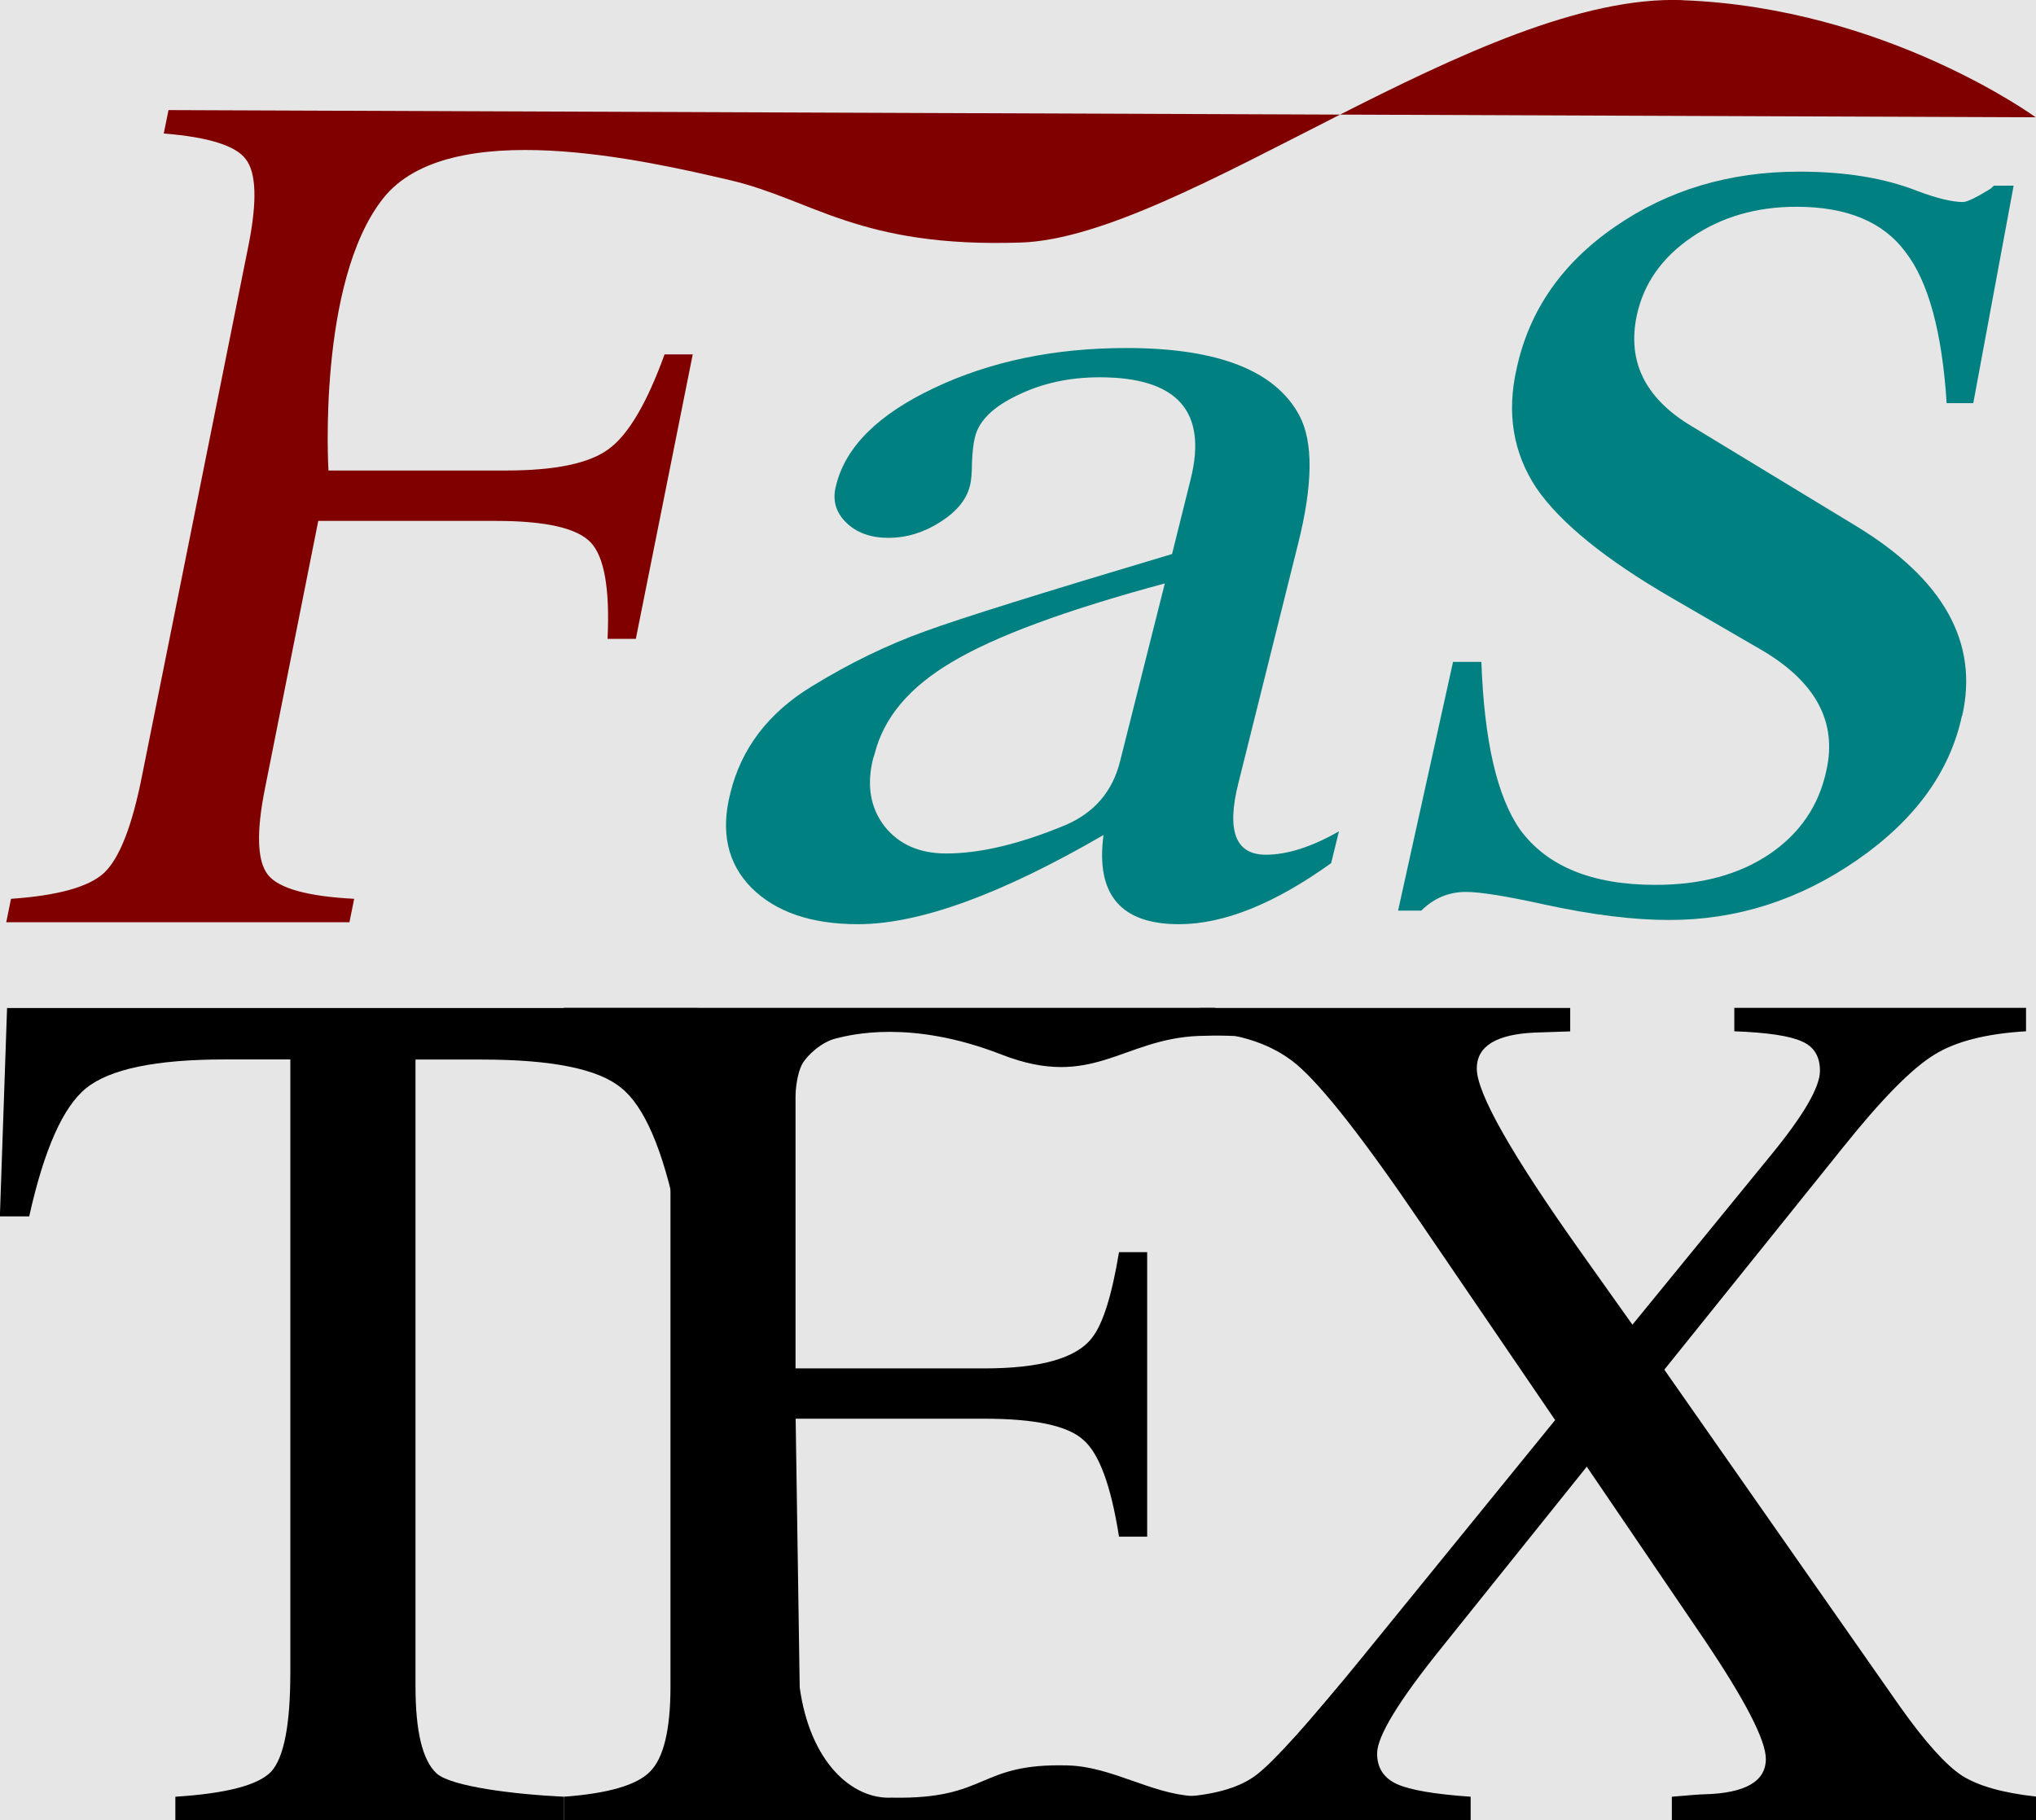 <?xml version="1.0" encoding="UTF-8" standalone="no"?>
<svg
   xmlns:dc="http://purl.org/dc/elements/1.1/"
   xmlns:cc="http://creativecommons.org/ns#"
   xmlns:rdf="http://www.w3.org/1999/02/22-rdf-syntax-ns#"
   xmlns:svg="http://www.w3.org/2000/svg"
   xmlns="http://www.w3.org/2000/svg"
   xmlns:sodipodi="http://sodipodi.sourceforge.net/DTD/sodipodi-0.dtd"
   xmlns:inkscape="http://www.inkscape.org/namespaces/inkscape"
   inkscape:export-ydpi="198"
   inkscape:export-xdpi="198"
   inkscape:export-filename="/home/ivan/Scrivania/fastex2020-2.png"
   sodipodi:docname="fastex-icon.svg"
   inkscape:version="1.0 (4035a4fb49, 2020-05-01)"
   id="svg8"
   version="1.1"
   viewBox="0 0 17.567 15.706"
   height="15.706mm"
   width="17.567mm">
  <defs
     id="defs2">
    <inkscape:perspective
       id="perspective965"
       inkscape:persp3d-origin="89.915188 : -182.52444 : 1"
       inkscape:vp_z="194.91517 : -135.36226 : 1"
       inkscape:vp_y="0 : 952.77152 : 0"
       inkscape:vp_x="-15.084814 : -135.36226 : 1"
       sodipodi:type="inkscape:persp3d" />
  </defs>
  <sodipodi:namedview
     inkscape:window-maximized="0"
     inkscape:window-y="0"
     inkscape:window-x="0"
     inkscape:window-height="712"
     inkscape:window-width="1366"
     inkscape:guide-bbox="true"
     showguides="false"
     showgrid="false"
     inkscape:document-rotation="0"
     inkscape:current-layer="g2020"
     inkscape:document-units="mm"
     inkscape:cy="63.547313"
     inkscape:cx="-102.17459"
     inkscape:zoom="1.0844463"
     inkscape:pageshadow="2"
     inkscape:pageopacity="0.0"
     borderopacity="1.0"
     bordercolor="#666666"
     pagecolor="#ffffff"
     id="base"
     fit-margin-top="0"
     fit-margin-left="0"
     fit-margin-right="0"
     fit-margin-bottom="0">
    <sodipodi:guide
       id="guide999"
       orientation="1,0"
       position="-0.034,5.242" />
  </sodipodi:namedview>
  <g
     id="layer1"
     inkscape:groupmode="layer"
     inkscape:label="Livello 1"
     transform="translate(-33.184,-133.937)">
    <g
       id="g2020">
      <g
         id="g1488">
        <g
           id="g1471">
          <rect
             style="fill:#e6e6e6;stroke-width:0.181"
             id="rect846"
             width="17.567"
             height="15.706"
             x="33.184"
             y="133.937" />
          <g
             id="g2044"
             transform="translate(0.034,0.033)">
            <g
               transform="translate(0.729,4.233)"
               style="font-size:10.583px;line-height:1.25;font-family:Nakula;-inkscape-font-specification:'Nakula, Normal';fill:#800000;stroke-width:0.265"
               id="text835"
               aria-label="F">
              <path
                 sodipodi:nodetypes="zzzzcscccccssccsccccccccccczz"
                 id="path859"
                 style="font-style:italic;fill:#800000;stroke-width:0.265"
                 d="m 46.94,129.672 c -1.75,-0.066 -4.313,2.045 -5.711,2.092 -1.398,0.046 -1.795,-0.372 -2.512,-0.539 -0.717,-0.167 -2.423,-0.564 -2.992,0.16 -0.569,0.724 -0.47,2.346 -0.47,2.346 h 1.535 c 0.424,0 0.718,-0.062 0.884,-0.186 0.169,-0.124 0.329,-0.396 0.481,-0.816 h 0.243 l -0.491,2.455 H 37.663 c 0.021,-0.431 -0.028,-0.708 -0.145,-0.832 -0.117,-0.124 -0.389,-0.186 -0.816,-0.186 h -1.535 l -0.46,2.31 c -0.076,0.379 -0.067,0.627 0.026,0.744 0.093,0.117 0.341,0.186 0.744,0.207 l -0.041,0.202 h -2.961 l 0.041,-0.202 c 0.403,-0.028 0.67,-0.102 0.801,-0.222 0.134,-0.124 0.245,-0.407 0.331,-0.847 l 0.92,-4.584 c 0.072,-0.369 0.064,-0.612 -0.026,-0.729 -0.086,-0.117 -0.322,-0.191 -0.708,-0.222 l 0.041,-0.202 16.11,0.062 c 0,0 -1.294,-0.945 -3.044,-1.01 z" />
            </g>
            <g
               aria-label="a"
               transform="scale(1.116,0.896)"
               id="text839"
               style="font-size:11.813px;line-height:1.25;font-family:Nakula;-inkscape-font-specification:'Nakula, Normal';fill:#008080;stroke-width:0.295">
              <path
                 d="m 39.996,157.759 q -0.658,0.588 -1.177,0.588 -0.675,0 -0.583,-0.859 -1.188,0.859 -1.898,0.859 -0.542,0 -0.825,-0.352 -0.277,-0.352 -0.162,-0.911 0.127,-0.646 0.629,-1.027 0.438,-0.335 0.877,-0.531 0.404,-0.185 1.909,-0.744 l 0.144,-0.721 q 0.196,-0.981 -0.704,-0.981 -0.352,0 -0.635,0.173 -0.283,0.167 -0.329,0.404 -0.017,0.081 -0.023,0.242 0,0.156 -0.017,0.231 -0.04,0.196 -0.231,0.346 -0.19,0.15 -0.398,0.15 -0.208,0 -0.329,-0.15 -0.121,-0.15 -0.075,-0.358 0.11,-0.554 0.756,-0.934 0.652,-0.386 1.488,-0.386 1.061,0 1.338,0.652 0.162,0.381 -0.012,1.24 l -0.461,2.302 q -0.138,0.686 0.213,0.686 0.248,0 0.565,-0.225 z m -1.632,-0.981 0.346,-1.713 q -1.148,0.386 -1.644,0.756 -0.496,0.363 -0.6,0.888 l -0.012,0.046 q -0.075,0.381 0.087,0.646 0.167,0.265 0.479,0.265 0.392,0 0.917,-0.271 0.34,-0.179 0.427,-0.617 z"
                 style="font-style:italic;fill:#008080;stroke-width:0.295"
                 id="path2022" />
            </g>
            <g
               transform="translate(0.529,3.704)"
               style="font-size:10.583px;line-height:1.25;font-family:Nakula;-inkscape-font-specification:'Nakula, Normal';stroke-width:0.265"
               id="text843"
               aria-label="T">
              <path
                 sodipodi:nodetypes="cccscsccccccscscccccc"
                 id="path853"
                 style="stroke-width:0.265"
                 d="m 38.713,140.697 h -0.253 c -0.121,-0.582 -0.281,-0.953 -0.481,-1.111 -0.196,-0.162 -0.596,-0.243 -1.199,-0.243 H 36.206 v 5.41 c 0,0.386 0.06,0.636 0.181,0.749 0.124,0.114 0.665,0.181 1.099,0.202 v 0.202 h -3.352 v -0.202 c 0.441,-0.028 0.717,-0.1 0.827,-0.217 0.11,-0.121 0.165,-0.405 0.165,-0.853 v -5.292 h -0.568 c -0.593,0 -0.99,0.083 -1.194,0.248 -0.2,0.162 -0.363,0.531 -0.491,1.106 h -0.253 l 0.062,-1.798 h 5.969 z" />
            </g>
            <g
               transform="translate(0.529,3.704)"
               style="font-size:10.583px;line-height:1.25;font-family:Nakula;-inkscape-font-specification:'Nakula, Normal';stroke-width:0.265"
               id="text847"
               aria-label="E">
              <path
                 sodipodi:nodetypes="cccccsscccccczzzzzcsccccccscccszc"
                 id="path856"
                 style="stroke-width:0.265"
                 d="m 44.174,144.753 c 0.35,-0.427 -0.978,1.153 -0.978,1.153 h -5.71 v -0.202 c 0.382,-0.028 0.63,-0.1 0.744,-0.217 0.117,-0.117 0.176,-0.362 0.176,-0.734 v -4.703 c 0,-0.369 -0.057,-0.612 -0.171,-0.729 -0.11,-0.117 -0.36,-0.191 -0.749,-0.222 v -0.202 h 5.617 l 1.219,0.351 0.155,0.478 c -0.09,-0.475 -0.847,-0.612 -1.512,-0.587 -0.664,0.026 -0.917,0.467 -1.702,0.161 -0.785,-0.306 -1.303,-0.17 -1.427,-0.14 -0.124,0.029 -0.252,0.146 -0.294,0.223 -0.042,0.077 -0.057,0.212 -0.057,0.279 v 2.346 h 1.628 c 0.486,0 0.796,-0.088 0.93,-0.264 0.093,-0.117 0.171,-0.363 0.233,-0.739 h 0.243 v 2.455 h -0.243 c -0.069,-0.441 -0.172,-0.72 -0.31,-0.837 -0.134,-0.121 -0.419,-0.181 -0.853,-0.181 H 39.486 l 0.035,2.319 c 0.09,0.648 0.454,0.967 0.792,0.951 0.848,0.017 0.733,-0.3 1.523,-0.278 0.379,0.011 0.714,0.244 1.083,0.265 0.369,0.021 0.774,-0.199 1.256,-0.948 z" />
            </g>
            <g
               aria-label="X"
               id="text851"
               style="font-size:10.583px;line-height:1.25;font-family:Nakula;-inkscape-font-specification:'Nakula, Normal';stroke-width:0.265">
              <path
                 d="m 50.717,149.61 h -3.142 v -0.202 q 0.238,-0.021 0.284,-0.021 0.527,-0.015 0.527,-0.305 0,-0.243 -0.537,-1.039 l -1.008,-1.483 -1.256,1.566 q -0.553,0.687 -0.553,0.909 0,0.186 0.171,0.264 0.171,0.077 0.636,0.109 v 0.202 h -2.47 v -0.202 q 0.419,-0.031 0.625,-0.191 0.233,-0.181 0.91,-1.013 l 1.664,-2.046 -1.152,-1.69 q -0.744,-1.096 -1.08,-1.38 -0.31,-0.258 -0.837,-0.284 v -0.202 h 3.199 v 0.202 l -0.3,0.01 q -0.506,0.021 -0.506,0.31 0,0.32 0.899,1.586 l 0.444,0.625 1.194,-1.462 q 0.424,-0.517 0.424,-0.729 0,-0.186 -0.155,-0.253 -0.155,-0.072 -0.584,-0.088 v -0.202 h 2.517 v 0.202 q -0.517,0.031 -0.791,0.202 -0.289,0.176 -0.785,0.796 l -1.545,1.922 2.031,2.904 q 0.326,0.46 0.537,0.599 0.212,0.134 0.641,0.181 z"
                 style="stroke-width:0.265"
                 id="path2025" />
            </g>
            <g
               aria-label="s"
               transform="scale(1.049,0.953)"
               id="text839-3"
               style="font-size:14.457px;line-height:1.25;font-family:Nakula;-inkscape-font-specification:'Nakula, Normal';fill:#008080;stroke-width:0.361">
              <path
                 d="m 47.739,146.988 q -0.148,0.762 -0.861,1.306 -0.713,0.544 -1.546,0.544 -0.445,0 -1.031,-0.141 -0.466,-0.113 -0.642,-0.113 -0.212,0 -0.367,0.169 h -0.191 l 0.452,-2.252 h 0.233 q 0.035,1.073 0.318,1.518 0.332,0.501 1.115,0.501 0.558,0 0.932,-0.275 0.381,-0.282 0.473,-0.762 0.134,-0.656 -0.529,-1.087 l -0.741,-0.473 q -0.819,-0.522 -1.115,-0.995 -0.289,-0.48 -0.162,-1.087 0.155,-0.784 0.805,-1.278 0.656,-0.501 1.518,-0.501 0.572,0 0.974,0.176 0.24,0.099 0.374,0.099 0.049,0 0.226,-0.12 l 0.028,-0.028 h 0.162 l -0.332,1.969 h -0.219 q -0.056,-0.967 -0.339,-1.369 -0.275,-0.409 -0.896,-0.409 -0.494,0 -0.861,0.275 -0.367,0.275 -0.452,0.706 -0.12,0.614 0.424,0.988 l 1.384,0.925 q 1.073,0.72 0.868,1.715 z"
                 style="font-style:italic;fill:#008080;stroke-width:0.361"
                 id="path2028" />
            </g>
          </g>
        </g>
      </g>
    </g>
  </g>
</svg>
